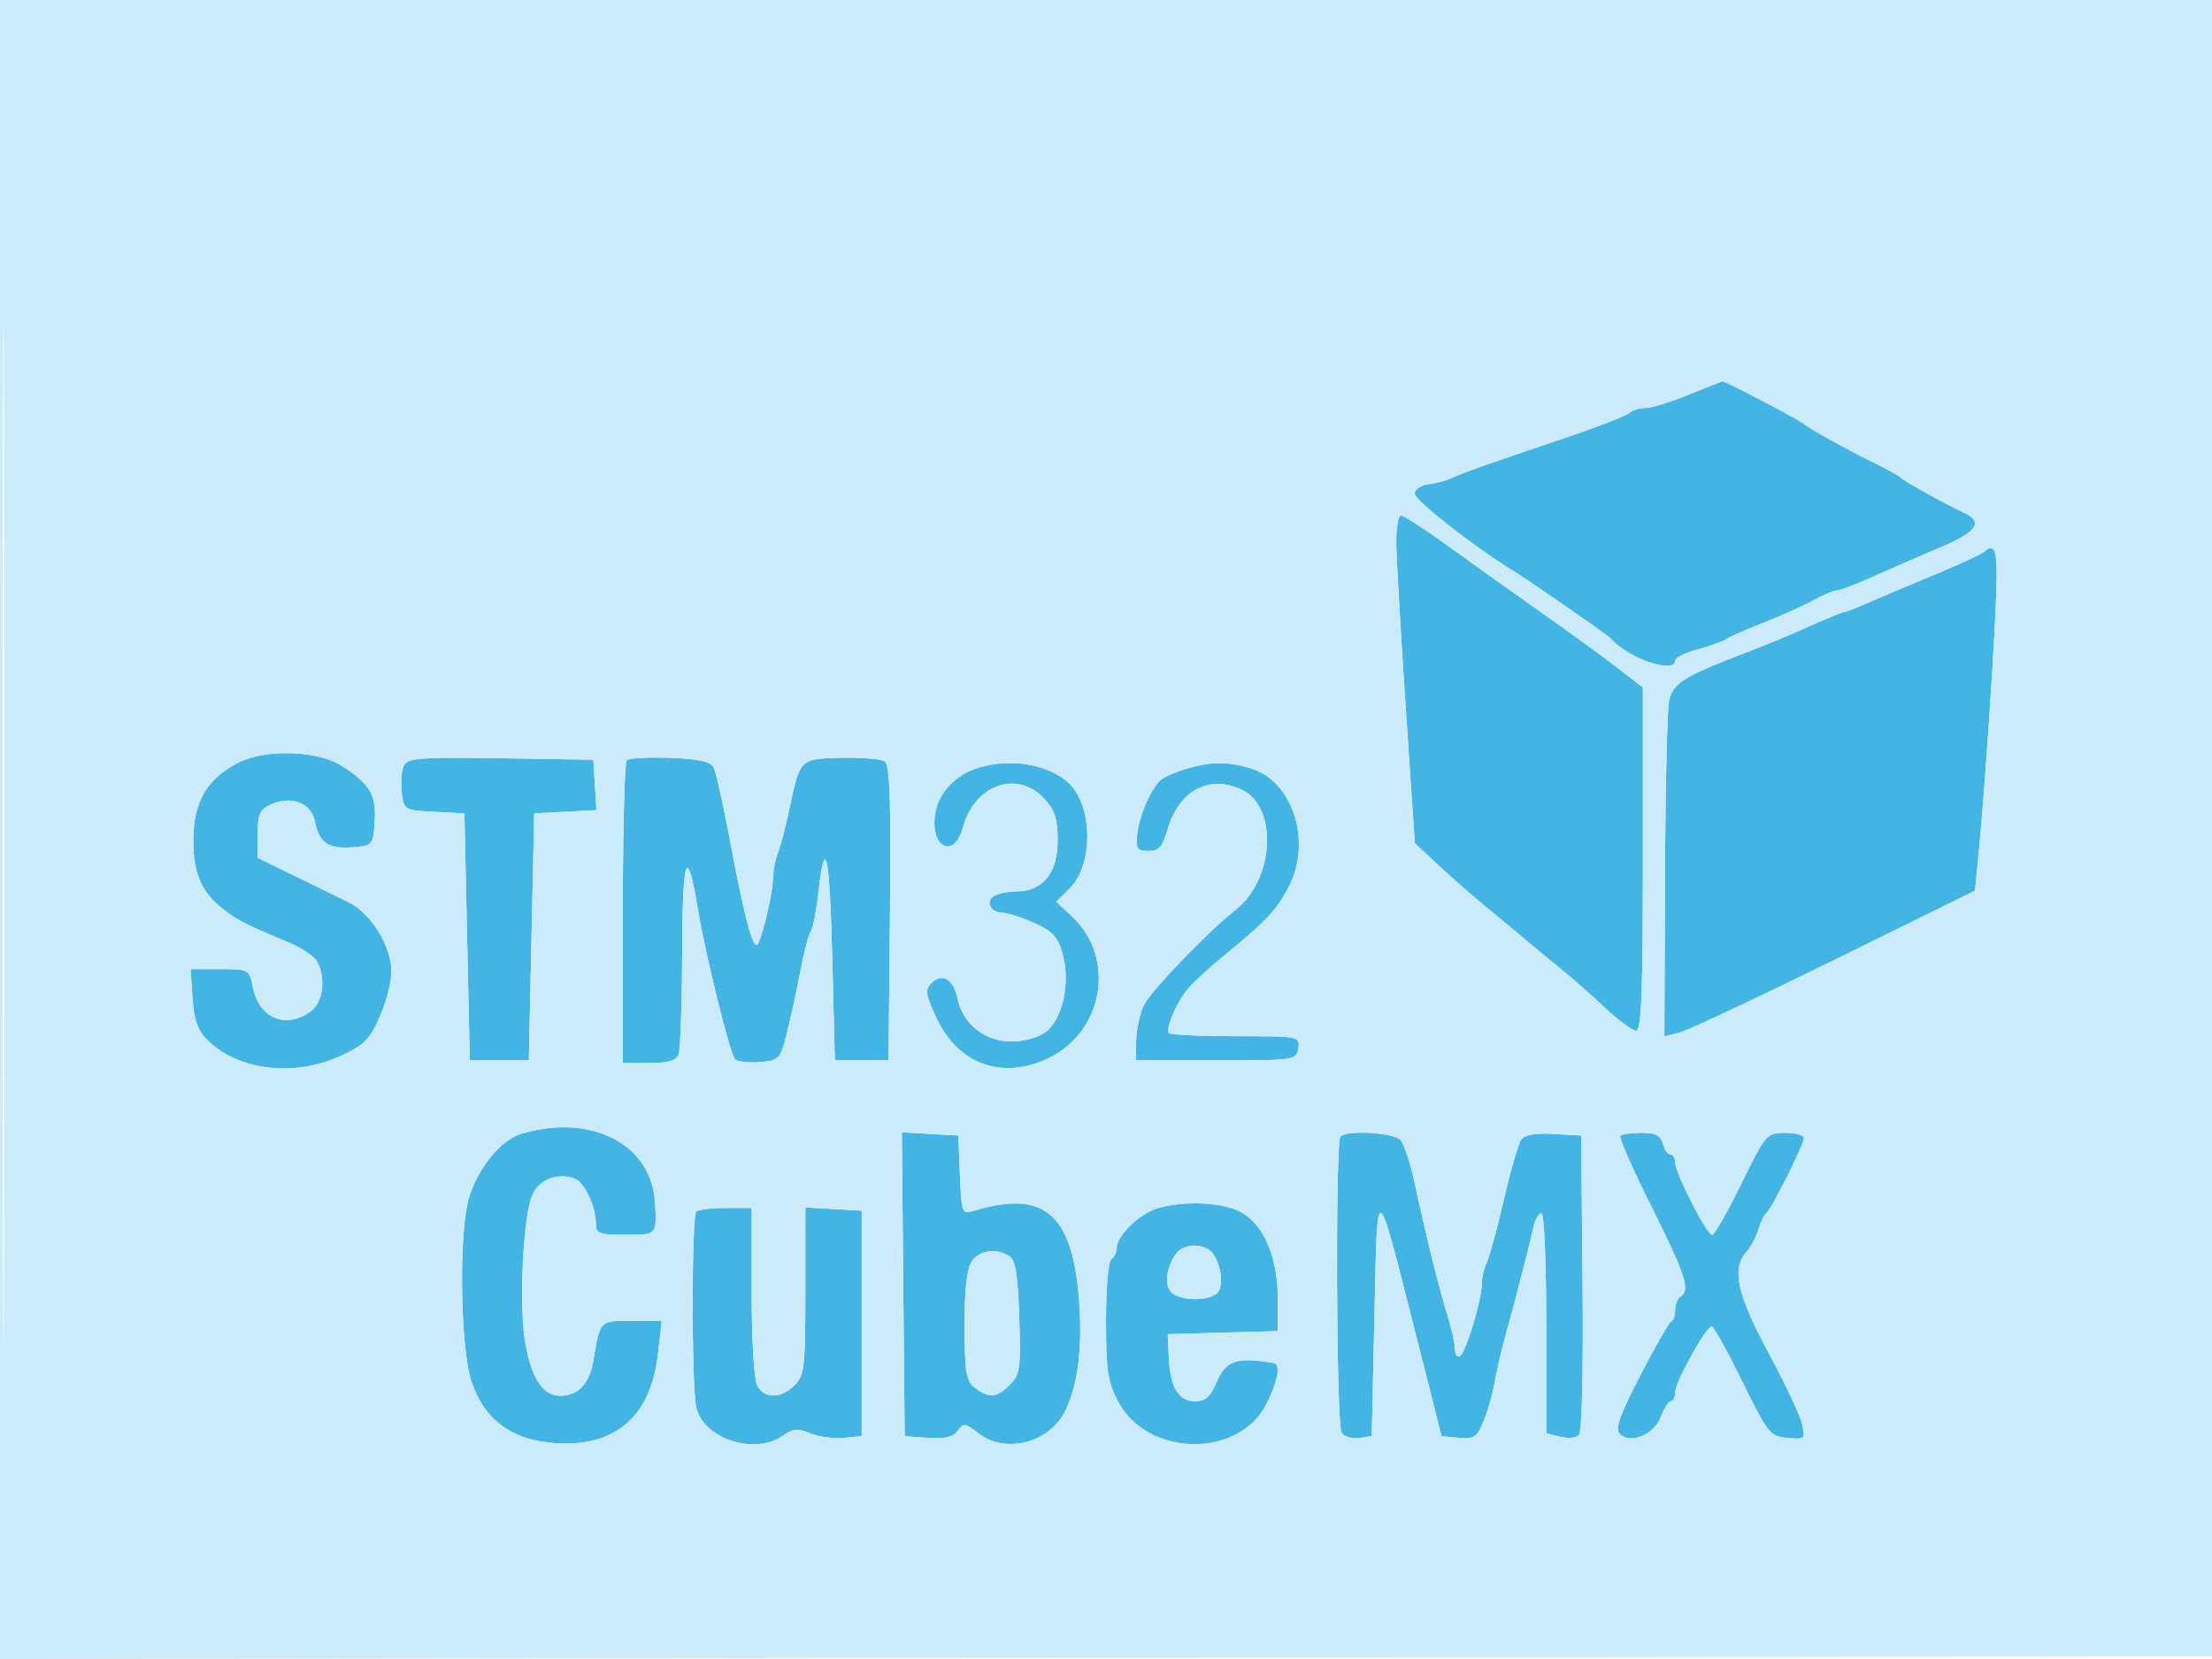 <svg xmlns="http://www.w3.org/2000/svg" width="412" height="309" viewBox="0 0 412 309" version="1.1"><path d="M 314.500 73.519 C 311.200 74.879, 307.577 75.993, 306.450 75.995 C 305.322 75.998, 303.972 76.413, 303.450 76.917 C 302.928 77.421, 297.775 79.433, 292 81.388 C 275.760 86.885, 272.655 87.982, 270.500 88.985 C 269.400 89.498, 267.375 90.048, 266 90.208 C 264.610 90.370, 263.500 91.147, 263.500 91.957 C 263.500 93.189, 274.418 101.762, 281.629 106.192 C 284.957 108.236, 299.442 118.272, 300 118.919 C 303.182 122.615, 312 125.641, 312 123.039 C 312 122.510, 313.913 121.566, 316.250 120.941 C 318.587 120.316, 320.950 119.472, 321.500 119.066 C 322.050 118.659, 325.200 117.268, 328.500 115.974 C 331.800 114.680, 335.976 112.806, 337.780 111.811 C 339.585 110.815, 341.502 110, 342.041 110 C 342.581 110, 345.154 109.055, 347.761 107.900 C 352.922 105.614, 353.724 105.264, 362.250 101.589 C 368.362 98.954, 369.388 97.152, 365.742 95.458 C 362.288 93.854, 354.560 89.566, 354 88.944 C 353.725 88.639, 351.700 87.503, 349.500 86.422 C 344.169 83.800, 336.622 79.631, 336 78.964 C 335.425 78.346, 321.387 70.988, 320.854 71.024 C 320.659 71.037, 317.800 72.160, 314.500 73.519 M 260.064 101.250 C 260.100 104.138, 260.892 117.874, 261.824 131.775 L 263.519 157.051 268.042 161.275 C 270.530 163.599, 274.575 167.137, 277.032 169.138 C 279.490 171.139, 282.472 173.614, 283.660 174.638 C 284.848 175.662, 287.765 178.075, 290.142 180 C 292.519 181.925, 296.497 185.410, 298.982 187.744 C 301.467 190.079, 304.063 191.991, 304.750 191.994 C 305.724 191.999, 306 184.941, 306 160.023 L 306 128.047 301.112 124.273 C 298.424 122.198, 292.236 117.695, 287.362 114.267 C 282.488 110.839, 274.759 105.326, 270.186 102.017 C 265.613 98.708, 261.450 96, 260.936 96 C 260.421 96, 260.029 98.362, 260.064 101.250 M 369.450 102.828 C 368.928 103.284, 364.900 105.141, 360.500 106.956 C 356.100 108.770, 350.592 111.097, 348.261 112.127 C 345.929 113.157, 343.787 114, 343.500 114 C 343.213 114, 340.846 114.945, 338.239 116.100 C 331.545 119.065, 330.191 119.627, 324 122.007 C 313.540 126.028, 311.558 127.311, 310.877 130.500 C 310.525 132.150, 310.183 146.896, 310.118 163.269 L 310 193.038 312.750 192.356 C 314.262 191.981, 327.279 185.877, 341.675 178.792 L 367.850 165.910 368.469 159.705 C 369.452 149.848, 371.086 126.548, 371.691 113.750 C 372.219 102.574, 371.843 100.741, 369.450 102.828 M 44.500 141.989 C 38.541 144.994, 35.999 149.356, 36.007 156.562 C 36.014 162.940, 37.598 166.401, 42.022 169.703 C 44.521 171.569, 45.958 172.283, 53.811 175.560 C 56.182 176.549, 58.544 178.148, 59.061 179.114 C 60.767 182.301, 60.151 186.781, 57.777 188.443 C 53.144 191.689, 48.287 189.641, 47.124 183.951 C 46.423 180.524, 46.380 180.500, 40.959 180.500 L 35.500 180.500 35.855 185.901 C 36.123 189.966, 36.805 191.896, 38.615 193.706 C 44.352 199.443, 54.870 200.671, 63.571 196.619 C 67.918 194.595, 68.955 193.533, 70.821 189.193 C 72.020 186.408, 72.964 182.638, 72.919 180.815 C 72.804 176.073, 69.095 170.109, 65 168.080 C 63.075 167.127, 58.462 164.870, 54.750 163.064 L 48 159.782 48 155.369 C 48 151.669, 48.392 150.779, 50.426 149.852 C 54.239 148.115, 57.958 149.540, 58.651 153.004 C 59.453 157.015, 61.165 158.186, 65.680 157.815 C 69.449 157.504, 69.504 157.440, 69.796 152.956 C 70.118 148.026, 68.883 145.965, 63.590 142.596 C 59.164 139.779, 49.492 139.472, 44.500 141.989 M 75.265 142.491 C 74.792 143.336, 74.586 145.576, 74.806 147.467 C 75.206 150.890, 75.234 150.908, 80.854 151.203 L 86.500 151.500 87 174.500 L 87.500 197.500 93 197.500 L 98.500 197.500 99 174.500 L 99.500 151.500 105.303 151.199 L 111.105 150.897 110.803 146.199 L 110.500 141.500 93.313 141.227 C 78.697 140.994, 75.997 141.183, 75.265 142.491 M 116.726 141.607 C 116.327 142.007, 116 154.858, 116 170.167 L 116 198 120.893 198 C 124.432 198, 125.954 197.562, 126.393 196.418 C 126.727 195.548, 127.029 186.886, 127.063 177.168 C 127.127 159.310, 127.966 157.128, 130.010 169.500 C 131.379 177.787, 135.982 196.382, 136.889 197.289 C 137.355 197.755, 139.435 197.993, 141.510 197.818 C 145.130 197.513, 145.335 197.297, 146.550 192.500 C 147.246 189.750, 148.372 184.575, 149.051 181 C 149.731 177.425, 150.611 174.050, 151.007 173.500 C 151.403 172.950, 152.025 169.852, 152.388 166.615 C 153.678 155.135, 154.506 158.748, 155 178 L 155.500 197.500 160.500 197.500 L 165.500 197.500 165.766 170.069 C 165.973 148.801, 165.748 142.452, 164.766 141.808 C 164.070 141.351, 160.442 141.052, 156.703 141.142 C 148.973 141.328, 149.002 141.300, 147.070 150.500 C 146.376 153.800, 145.402 157.534, 144.905 158.797 C 144.407 160.060, 144 162.072, 144 163.268 C 144 166.330, 141.670 176, 140.933 176 C 140.024 176, 138.477 169.941, 135.956 156.500 C 134.718 149.900, 133.357 143.809, 132.932 142.965 C 132.364 141.835, 130.214 141.357, 124.806 141.155 C 120.761 141.005, 117.125 141.208, 116.726 141.607 M 181.500 143.235 C 178.024 144.484, 175.184 147.419, 174.390 150.583 C 172.680 157.397, 177.533 160.709, 179.398 154 C 181.587 146.127, 189.480 143.370, 194.460 148.740 C 196.488 150.927, 197 152.505, 197 156.565 C 197 162.542, 194.240 165.990, 189.436 166.015 C 187.821 166.024, 185.880 166.423, 185.122 166.904 C 183.423 167.979, 184.512 169.992, 186.809 170.022 C 187.739 170.034, 190.386 170.900, 192.691 171.947 C 196.160 173.522, 197.068 174.540, 197.961 177.857 C 199.375 183.105, 197.902 189.799, 194.812 192.177 C 193.477 193.204, 190.766 193.965, 188.396 193.978 C 183.458 194.005, 179.284 190.671, 178.339 185.944 C 177.620 182.349, 175.465 181.106, 173.449 183.123 C 172.253 184.318, 172.388 185.244, 174.384 189.551 C 178.427 198.279, 186.723 201.249, 195.367 197.064 C 205.600 192.111, 207.874 178.355, 199.719 170.738 L 196.757 167.970 199.252 165.475 C 203.703 161.025, 203.581 150.054, 199.035 145.818 C 195.135 142.184, 187.540 141.066, 181.500 143.235 M 221 143.180 C 219.075 143.730, 216.929 144.652, 216.232 145.228 C 214.413 146.730, 212.137 151.998, 211.794 155.500 C 211.541 158.085, 211.834 158.500, 213.910 158.500 C 215.844 158.500, 216.534 157.748, 217.410 154.686 C 219.519 147.307, 225.052 144.243, 231.203 147.047 C 238.064 150.176, 237.411 163.762, 230.125 169.463 C 225.122 173.377, 214.393 184.522, 213.073 187.176 C 212.340 188.648, 211.687 191.573, 211.621 193.676 L 211.500 197.500 226.500 197.500 C 241.294 197.500, 241.504 197.469, 241.820 195.250 C 242.136 193.025, 242.008 193, 230.236 193 C 223.690 193, 218.071 192.737, 217.750 192.417 C 217.061 191.728, 218.873 187.301, 221 184.476 C 221.825 183.381, 224.973 180.463, 227.997 177.992 C 235.833 171.588, 237.623 169.696, 239.943 165.367 C 244.471 156.919, 240.895 145.484, 232.984 143.113 C 228.606 141.802, 225.771 141.817, 221 143.180 M 97.275 211.112 C 93.305 212.259, 89.043 217.426, 87.323 223.177 C 85.405 229.591, 85.725 251.221, 87.830 257.409 C 90.143 264.210, 94.929 267.931, 102.346 268.696 C 114.242 269.924, 121.197 264.222, 122.566 252.120 L 123.258 246 117.697 246 C 111.641 246, 111.796 245.840, 110.504 253.450 C 109.780 257.719, 107.722 259.918, 104.405 259.968 C 101.209 260.017, 99.108 256.942, 97.881 250.418 C 96.601 243.611, 97.398 226.416, 99.174 222.518 C 100.439 219.740, 103.677 218.445, 106.844 219.451 C 108.826 220.079, 111 224.631, 111 228.149 C 111 229.726, 111.814 230, 116.500 230 C 122.373 230, 122.346 230.028, 122.004 224.013 C 121.386 213.143, 110.286 207.353, 97.275 211.112 M 168.234 239.197 L 168.500 267.500 172.844 267.812 C 175.970 268.037, 177.522 267.668, 178.378 266.498 C 179.462 265.015, 179.799 265.054, 182.191 266.936 C 187.260 270.923, 195.608 268.736, 198.487 262.668 C 200.867 257.653, 201.697 250.409, 200.923 241.420 C 199.583 225.860, 194.310 221.594, 181.296 225.541 C 179.180 226.183, 179.080 225.916, 178.796 218.855 L 178.500 211.500 173.234 211.197 L 167.969 210.894 168.234 239.197 M 249.667 211.667 C 248.683 212.650, 248.885 265.270, 249.878 266.837 C 250.345 267.573, 251.800 268.023, 253.113 267.837 L 255.500 267.500 256 245 C 256.577 219.049, 256.158 218.835, 263.808 249 L 268.500 267.500 271.711 267.810 C 274.523 268.082, 275.094 267.709, 276.304 264.810 C 277.064 262.990, 278 259.700, 278.384 257.500 C 278.767 255.300, 279.716 251.250, 280.491 248.500 C 281.845 243.701, 284.612 232.963, 285.709 228.250 C 285.997 227.012, 286.631 226, 287.117 226 C 287.602 226, 288 235.216, 288 246.481 L 288 266.962 290.573 267.608 C 291.988 267.963, 293.571 267.829, 294.090 267.310 C 294.648 266.752, 294.924 255.174, 294.766 238.934 L 294.500 211.500 289.411 211.203 C 286.101 211.010, 283.986 211.360, 283.361 212.203 C 282.832 212.916, 281.357 218, 280.082 223.500 C 278.808 229, 277.368 234.281, 276.882 235.236 C 276.397 236.191, 276 237.922, 276 239.083 C 276 242.082, 273.049 251.852, 271.934 252.541 C 271.420 252.858, 271.002 252.304, 271.005 251.309 C 271.008 250.314, 270.378 247.475, 269.606 245 C 268.085 240.127, 265.633 230.241, 263.439 220.137 C 262.679 216.637, 261.539 213.150, 260.906 212.387 C 259.730 210.970, 250.928 210.406, 249.667 211.667 M 301.788 211.545 C 301.488 211.845, 304.107 217.807, 307.607 224.795 C 313.963 237.483, 314.884 240.336, 313 241.500 C 312.450 241.840, 312 242.954, 312 243.976 C 312 244.997, 311.663 245.983, 311.250 246.167 C 310.837 246.350, 308.250 250.861, 305.500 256.190 C 301.660 263.633, 300.773 266.156, 301.677 267.067 C 303.656 269.063, 308.074 267.264, 309.323 263.955 C 309.937 262.330, 310.790 261, 311.219 261 C 311.649 261, 312 260.267, 312 259.372 C 312 257.474, 317.824 246.969, 318.823 247.064 C 319.196 247.100, 321.750 251.712, 324.500 257.314 C 329.252 266.995, 329.668 267.516, 332.890 267.824 C 336.133 268.134, 336.254 268.026, 335.687 265.324 C 335.360 263.771, 332.547 257.775, 329.434 252 C 323.531 241.047, 322.498 236.363, 325.285 233.186 C 326.098 232.259, 327.102 230.375, 327.517 229 C 327.931 227.625, 328.584 226.275, 328.968 226 C 329.917 225.321, 336 213.184, 336 211.970 C 336 211.437, 334.419 211, 332.487 211 C 329.044 211, 328.884 211.187, 324.320 220.500 C 321.760 225.725, 319.320 230, 318.897 230 C 317.909 230, 312 218.409, 312 216.470 C 312 215.662, 311.602 215, 311.117 215 C 310.631 215, 309.998 214.100, 309.710 213 C 309.316 211.491, 308.346 211, 305.760 211 C 303.875 211, 302.088 211.245, 301.788 211.545 M 215.561 225.050 C 212.239 226.043, 208 230.162, 208 232.397 C 208 233.214, 207.550 234.160, 207 234.500 C 206.433 234.851, 206 239.812, 206 245.965 C 206 255.288, 206.316 257.407, 208.250 261.058 C 213.754 271.447, 230.808 271.681, 235.924 261.437 C 238.047 257.187, 238.588 254.100, 237.250 253.872 C 230.265 252.684, 228.292 253.365, 226.534 257.573 C 225.441 260.188, 224.506 261, 222.586 261 C 219.497 261, 217.931 258.346, 217.684 252.692 L 217.500 248.500 227.750 248.215 L 238 247.930 238 241.781 C 238 233.709, 235.039 227.332, 230.389 225.389 C 226.708 223.851, 220.080 223.700, 215.561 225.050 M 129.667 225.667 C 128.811 226.523, 128.793 257.713, 129.646 261.978 C 130.836 267.932, 140.471 271.160, 145.835 267.403 C 147.704 266.094, 148.626 266.016, 150.939 266.975 C 152.492 267.618, 155.279 267.999, 157.131 267.822 L 160.500 267.500 160.500 246.500 L 160.500 225.500 155.250 225.198 L 150 224.895 150 240.448 C 150 254.667, 149.829 256.171, 148 258 C 145.465 260.535, 142.372 260.564, 141.035 258.066 C 140.449 256.970, 140 249.383, 140 240.566 L 140 225 135.167 225 C 132.508 225, 130.033 225.300, 129.667 225.667 M 219.245 233.250 C 217.383 235.578, 216.807 239.063, 218.040 240.548 C 219.538 242.353, 225.379 242.453, 226.836 240.698 C 227.973 239.327, 227.387 235.363, 225.733 233.250 C 225.195 232.563, 223.740 232, 222.500 232 C 221.260 232, 219.795 232.563, 219.245 233.250 M 180.824 235.250 C 180.051 236.645, 179.603 241.218, 179.645 247.285 C 179.703 255.666, 179.985 257.275, 181.607 258.503 C 184.216 260.478, 185.653 260.347, 188.088 257.912 C 189.990 256.010, 190.147 254.888, 189.838 245.374 C 189.582 237.446, 189.138 234.696, 188 233.977 C 185.377 232.322, 182.127 232.898, 180.824 235.250" stroke="none" fill="#43b5e4" fill-rule="evenodd"/><path d="M 0 154.502 L 0 309.005 206.250 308.752 L 412.500 308.500 412.753 154.250 L 413.006 0 206.503 0 L 0 0 0 154.502 M 0.487 155 C 0.487 239.975, 0.606 274.738, 0.750 232.250 C 0.894 189.763, 0.894 120.238, 0.750 77.750 C 0.606 35.263, 0.487 70.025, 0.487 155 M 314.500 73.519 C 311.200 74.879, 307.577 75.993, 306.450 75.995 C 305.322 75.998, 303.972 76.413, 303.450 76.917 C 302.928 77.421, 297.775 79.433, 292 81.388 C 275.760 86.885, 272.655 87.982, 270.500 88.985 C 269.400 89.498, 267.375 90.048, 266 90.208 C 264.610 90.370, 263.500 91.147, 263.500 91.957 C 263.500 93.189, 274.418 101.762, 281.629 106.192 C 284.957 108.236, 299.442 118.272, 300 118.919 C 303.182 122.615, 312 125.641, 312 123.039 C 312 122.510, 313.913 121.566, 316.250 120.941 C 318.587 120.316, 320.950 119.472, 321.500 119.066 C 322.050 118.659, 325.200 117.268, 328.500 115.974 C 331.800 114.680, 335.976 112.806, 337.780 111.811 C 339.585 110.815, 341.502 110, 342.041 110 C 342.581 110, 345.154 109.055, 347.761 107.900 C 352.922 105.614, 353.724 105.264, 362.250 101.589 C 368.362 98.954, 369.388 97.152, 365.742 95.458 C 362.288 93.854, 354.560 89.566, 354 88.944 C 353.725 88.639, 351.700 87.503, 349.500 86.422 C 344.169 83.800, 336.622 79.631, 336 78.964 C 335.425 78.346, 321.387 70.988, 320.854 71.024 C 320.659 71.037, 317.800 72.160, 314.500 73.519 M 260.064 101.250 C 260.100 104.138, 260.892 117.874, 261.824 131.775 L 263.519 157.051 268.042 161.275 C 270.530 163.599, 274.575 167.137, 277.032 169.138 C 279.490 171.139, 282.472 173.614, 283.660 174.638 C 284.848 175.662, 287.765 178.075, 290.142 180 C 292.519 181.925, 296.497 185.410, 298.982 187.744 C 301.467 190.079, 304.063 191.991, 304.750 191.994 C 305.724 191.999, 306 184.941, 306 160.023 L 306 128.047 301.112 124.273 C 298.424 122.198, 292.236 117.695, 287.362 114.267 C 282.488 110.839, 274.759 105.326, 270.186 102.017 C 265.613 98.708, 261.450 96, 260.936 96 C 260.421 96, 260.029 98.362, 260.064 101.250 M 369.450 102.828 C 368.928 103.284, 364.900 105.141, 360.500 106.956 C 356.100 108.770, 350.592 111.097, 348.261 112.127 C 345.929 113.157, 343.787 114, 343.500 114 C 343.213 114, 340.846 114.945, 338.239 116.100 C 331.545 119.065, 330.191 119.627, 324 122.007 C 313.540 126.028, 311.558 127.311, 310.877 130.500 C 310.525 132.150, 310.183 146.896, 310.118 163.269 L 310 193.038 312.750 192.356 C 314.262 191.981, 327.279 185.877, 341.675 178.792 L 367.850 165.910 368.469 159.705 C 369.452 149.848, 371.086 126.548, 371.691 113.750 C 372.219 102.574, 371.843 100.741, 369.450 102.828 M 44.500 141.989 C 38.541 144.994, 35.999 149.356, 36.007 156.562 C 36.014 162.940, 37.598 166.401, 42.022 169.703 C 44.521 171.569, 45.958 172.283, 53.811 175.560 C 56.182 176.549, 58.544 178.148, 59.061 179.114 C 60.767 182.301, 60.151 186.781, 57.777 188.443 C 53.144 191.689, 48.287 189.641, 47.124 183.951 C 46.423 180.524, 46.380 180.500, 40.959 180.500 L 35.500 180.500 35.855 185.901 C 36.123 189.966, 36.805 191.896, 38.615 193.706 C 44.352 199.443, 54.870 200.671, 63.571 196.619 C 67.918 194.595, 68.955 193.533, 70.821 189.193 C 72.020 186.408, 72.964 182.638, 72.919 180.815 C 72.804 176.073, 69.095 170.109, 65 168.080 C 63.075 167.127, 58.462 164.870, 54.750 163.064 L 48 159.782 48 155.369 C 48 151.669, 48.392 150.779, 50.426 149.852 C 54.239 148.115, 57.958 149.540, 58.651 153.004 C 59.453 157.015, 61.165 158.186, 65.680 157.815 C 69.449 157.504, 69.504 157.440, 69.796 152.956 C 70.118 148.026, 68.883 145.965, 63.590 142.596 C 59.164 139.779, 49.492 139.472, 44.500 141.989 M 75.265 142.491 C 74.792 143.336, 74.586 145.576, 74.806 147.467 C 75.206 150.890, 75.234 150.908, 80.854 151.203 L 86.500 151.500 87 174.500 L 87.500 197.500 93 197.500 L 98.500 197.500 99 174.500 L 99.500 151.500 105.303 151.199 L 111.105 150.897 110.803 146.199 L 110.500 141.500 93.313 141.227 C 78.697 140.994, 75.997 141.183, 75.265 142.491 M 116.726 141.607 C 116.327 142.007, 116 154.858, 116 170.167 L 116 198 120.893 198 C 124.432 198, 125.954 197.562, 126.393 196.418 C 126.727 195.548, 127.029 186.886, 127.063 177.168 C 127.127 159.310, 127.966 157.128, 130.010 169.500 C 131.379 177.787, 135.982 196.382, 136.889 197.289 C 137.355 197.755, 139.435 197.993, 141.510 197.818 C 145.130 197.513, 145.335 197.297, 146.550 192.500 C 147.246 189.750, 148.372 184.575, 149.051 181 C 149.731 177.425, 150.611 174.050, 151.007 173.500 C 151.403 172.950, 152.025 169.852, 152.388 166.615 C 153.678 155.135, 154.506 158.748, 155 178 L 155.500 197.500 160.500 197.500 L 165.500 197.500 165.766 170.069 C 165.973 148.801, 165.748 142.452, 164.766 141.808 C 164.070 141.351, 160.442 141.052, 156.703 141.142 C 148.973 141.328, 149.002 141.300, 147.070 150.500 C 146.376 153.800, 145.402 157.534, 144.905 158.797 C 144.407 160.060, 144 162.072, 144 163.268 C 144 166.330, 141.670 176, 140.933 176 C 140.024 176, 138.477 169.941, 135.956 156.500 C 134.718 149.900, 133.357 143.809, 132.932 142.965 C 132.364 141.835, 130.214 141.357, 124.806 141.155 C 120.761 141.005, 117.125 141.208, 116.726 141.607 M 181.500 143.235 C 178.024 144.484, 175.184 147.419, 174.390 150.583 C 172.680 157.397, 177.533 160.709, 179.398 154 C 181.587 146.127, 189.480 143.370, 194.460 148.740 C 196.488 150.927, 197 152.505, 197 156.565 C 197 162.542, 194.240 165.990, 189.436 166.015 C 187.821 166.024, 185.880 166.423, 185.122 166.904 C 183.423 167.979, 184.512 169.992, 186.809 170.022 C 187.739 170.034, 190.386 170.900, 192.691 171.947 C 196.160 173.522, 197.068 174.540, 197.961 177.857 C 199.375 183.105, 197.902 189.799, 194.812 192.177 C 193.477 193.204, 190.766 193.965, 188.396 193.978 C 183.458 194.005, 179.284 190.671, 178.339 185.944 C 177.620 182.349, 175.465 181.106, 173.449 183.123 C 172.253 184.318, 172.388 185.244, 174.384 189.551 C 178.427 198.279, 186.723 201.249, 195.367 197.064 C 205.600 192.111, 207.874 178.355, 199.719 170.738 L 196.757 167.970 199.252 165.475 C 203.703 161.025, 203.581 150.054, 199.035 145.818 C 195.135 142.184, 187.540 141.066, 181.500 143.235 M 221 143.180 C 219.075 143.730, 216.929 144.652, 216.232 145.228 C 214.413 146.730, 212.137 151.998, 211.794 155.500 C 211.541 158.085, 211.834 158.500, 213.910 158.500 C 215.844 158.500, 216.534 157.748, 217.410 154.686 C 219.519 147.307, 225.052 144.243, 231.203 147.047 C 238.064 150.176, 237.411 163.762, 230.125 169.463 C 225.122 173.377, 214.393 184.522, 213.073 187.176 C 212.340 188.648, 211.687 191.573, 211.621 193.676 L 211.500 197.500 226.500 197.500 C 241.294 197.500, 241.504 197.469, 241.820 195.250 C 242.136 193.025, 242.008 193, 230.236 193 C 223.690 193, 218.071 192.737, 217.750 192.417 C 217.061 191.728, 218.873 187.301, 221 184.476 C 221.825 183.381, 224.973 180.463, 227.997 177.992 C 235.833 171.588, 237.623 169.696, 239.943 165.367 C 244.471 156.919, 240.895 145.484, 232.984 143.113 C 228.606 141.802, 225.771 141.817, 221 143.180 M 97.275 211.112 C 93.305 212.259, 89.043 217.426, 87.323 223.177 C 85.405 229.591, 85.725 251.221, 87.830 257.409 C 90.143 264.210, 94.929 267.931, 102.346 268.696 C 114.242 269.924, 121.197 264.222, 122.566 252.120 L 123.258 246 117.697 246 C 111.641 246, 111.796 245.840, 110.504 253.450 C 109.780 257.719, 107.722 259.918, 104.405 259.968 C 101.209 260.017, 99.108 256.942, 97.881 250.418 C 96.601 243.611, 97.398 226.416, 99.174 222.518 C 100.439 219.740, 103.677 218.445, 106.844 219.451 C 108.826 220.079, 111 224.631, 111 228.149 C 111 229.726, 111.814 230, 116.500 230 C 122.373 230, 122.346 230.028, 122.004 224.013 C 121.386 213.143, 110.286 207.353, 97.275 211.112 M 168.234 239.197 L 168.500 267.500 172.844 267.812 C 175.970 268.037, 177.522 267.668, 178.378 266.498 C 179.462 265.015, 179.799 265.054, 182.191 266.936 C 187.260 270.923, 195.608 268.736, 198.487 262.668 C 200.867 257.653, 201.697 250.409, 200.923 241.420 C 199.583 225.860, 194.310 221.594, 181.296 225.541 C 179.180 226.183, 179.080 225.916, 178.796 218.855 L 178.500 211.500 173.234 211.197 L 167.969 210.894 168.234 239.197 M 249.667 211.667 C 248.683 212.650, 248.885 265.270, 249.878 266.837 C 250.345 267.573, 251.800 268.023, 253.113 267.837 L 255.500 267.500 256 245 C 256.577 219.049, 256.158 218.835, 263.808 249 L 268.500 267.500 271.711 267.810 C 274.523 268.082, 275.094 267.709, 276.304 264.810 C 277.064 262.990, 278 259.700, 278.384 257.500 C 278.767 255.300, 279.716 251.250, 280.491 248.500 C 281.845 243.701, 284.612 232.963, 285.709 228.250 C 285.997 227.012, 286.631 226, 287.117 226 C 287.602 226, 288 235.216, 288 246.481 L 288 266.962 290.573 267.608 C 291.988 267.963, 293.571 267.829, 294.090 267.310 C 294.648 266.752, 294.924 255.174, 294.766 238.934 L 294.500 211.500 289.411 211.203 C 286.101 211.010, 283.986 211.360, 283.361 212.203 C 282.832 212.916, 281.357 218, 280.082 223.500 C 278.808 229, 277.368 234.281, 276.882 235.236 C 276.397 236.191, 276 237.922, 276 239.083 C 276 242.082, 273.049 251.852, 271.934 252.541 C 271.420 252.858, 271.002 252.304, 271.005 251.309 C 271.008 250.314, 270.378 247.475, 269.606 245 C 268.085 240.127, 265.633 230.241, 263.439 220.137 C 262.679 216.637, 261.539 213.150, 260.906 212.387 C 259.730 210.970, 250.928 210.406, 249.667 211.667 M 301.788 211.545 C 301.488 211.845, 304.107 217.807, 307.607 224.795 C 313.963 237.483, 314.884 240.336, 313 241.500 C 312.450 241.840, 312 242.954, 312 243.976 C 312 244.997, 311.663 245.983, 311.250 246.167 C 310.837 246.350, 308.250 250.861, 305.500 256.190 C 301.660 263.633, 300.773 266.156, 301.677 267.067 C 303.656 269.063, 308.074 267.264, 309.323 263.955 C 309.937 262.330, 310.790 261, 311.219 261 C 311.649 261, 312 260.267, 312 259.372 C 312 257.474, 317.824 246.969, 318.823 247.064 C 319.196 247.100, 321.750 251.712, 324.500 257.314 C 329.252 266.995, 329.668 267.516, 332.890 267.824 C 336.133 268.134, 336.254 268.026, 335.687 265.324 C 335.360 263.771, 332.547 257.775, 329.434 252 C 323.531 241.047, 322.498 236.363, 325.285 233.186 C 326.098 232.259, 327.102 230.375, 327.517 229 C 327.931 227.625, 328.584 226.275, 328.968 226 C 329.917 225.321, 336 213.184, 336 211.970 C 336 211.437, 334.419 211, 332.487 211 C 329.044 211, 328.884 211.187, 324.320 220.500 C 321.760 225.725, 319.320 230, 318.897 230 C 317.909 230, 312 218.409, 312 216.470 C 312 215.662, 311.602 215, 311.117 215 C 310.631 215, 309.998 214.100, 309.710 213 C 309.316 211.491, 308.346 211, 305.760 211 C 303.875 211, 302.088 211.245, 301.788 211.545 M 215.561 225.050 C 212.239 226.043, 208 230.162, 208 232.397 C 208 233.214, 207.550 234.160, 207 234.500 C 206.433 234.851, 206 239.812, 206 245.965 C 206 255.288, 206.316 257.407, 208.250 261.058 C 213.754 271.447, 230.808 271.681, 235.924 261.437 C 238.047 257.187, 238.588 254.100, 237.250 253.872 C 230.265 252.684, 228.292 253.365, 226.534 257.573 C 225.441 260.188, 224.506 261, 222.586 261 C 219.497 261, 217.931 258.346, 217.684 252.692 L 217.500 248.500 227.750 248.215 L 238 247.930 238 241.781 C 238 233.709, 235.039 227.332, 230.389 225.389 C 226.708 223.851, 220.080 223.700, 215.561 225.050 M 129.667 225.667 C 128.811 226.523, 128.793 257.713, 129.646 261.978 C 130.836 267.932, 140.471 271.160, 145.835 267.403 C 147.704 266.094, 148.626 266.016, 150.939 266.975 C 152.492 267.618, 155.279 267.999, 157.131 267.822 L 160.500 267.500 160.500 246.500 L 160.500 225.500 155.250 225.198 L 150 224.895 150 240.448 C 150 254.667, 149.829 256.171, 148 258 C 145.465 260.535, 142.372 260.564, 141.035 258.066 C 140.449 256.970, 140 249.383, 140 240.566 L 140 225 135.167 225 C 132.508 225, 130.033 225.300, 129.667 225.667 M 219.245 233.250 C 217.383 235.578, 216.807 239.063, 218.040 240.548 C 219.538 242.353, 225.379 242.453, 226.836 240.698 C 227.973 239.327, 227.387 235.363, 225.733 233.250 C 225.195 232.563, 223.740 232, 222.500 232 C 221.260 232, 219.795 232.563, 219.245 233.250 M 180.824 235.250 C 180.051 236.645, 179.603 241.218, 179.645 247.285 C 179.703 255.666, 179.985 257.275, 181.607 258.503 C 184.216 260.478, 185.653 260.347, 188.088 257.912 C 189.990 256.010, 190.147 254.888, 189.838 245.374 C 189.582 237.446, 189.138 234.696, 188 233.977 C 185.377 232.322, 182.127 232.898, 180.824 235.250" stroke="none" fill="#cbebfb" fill-rule="evenodd"/></svg>